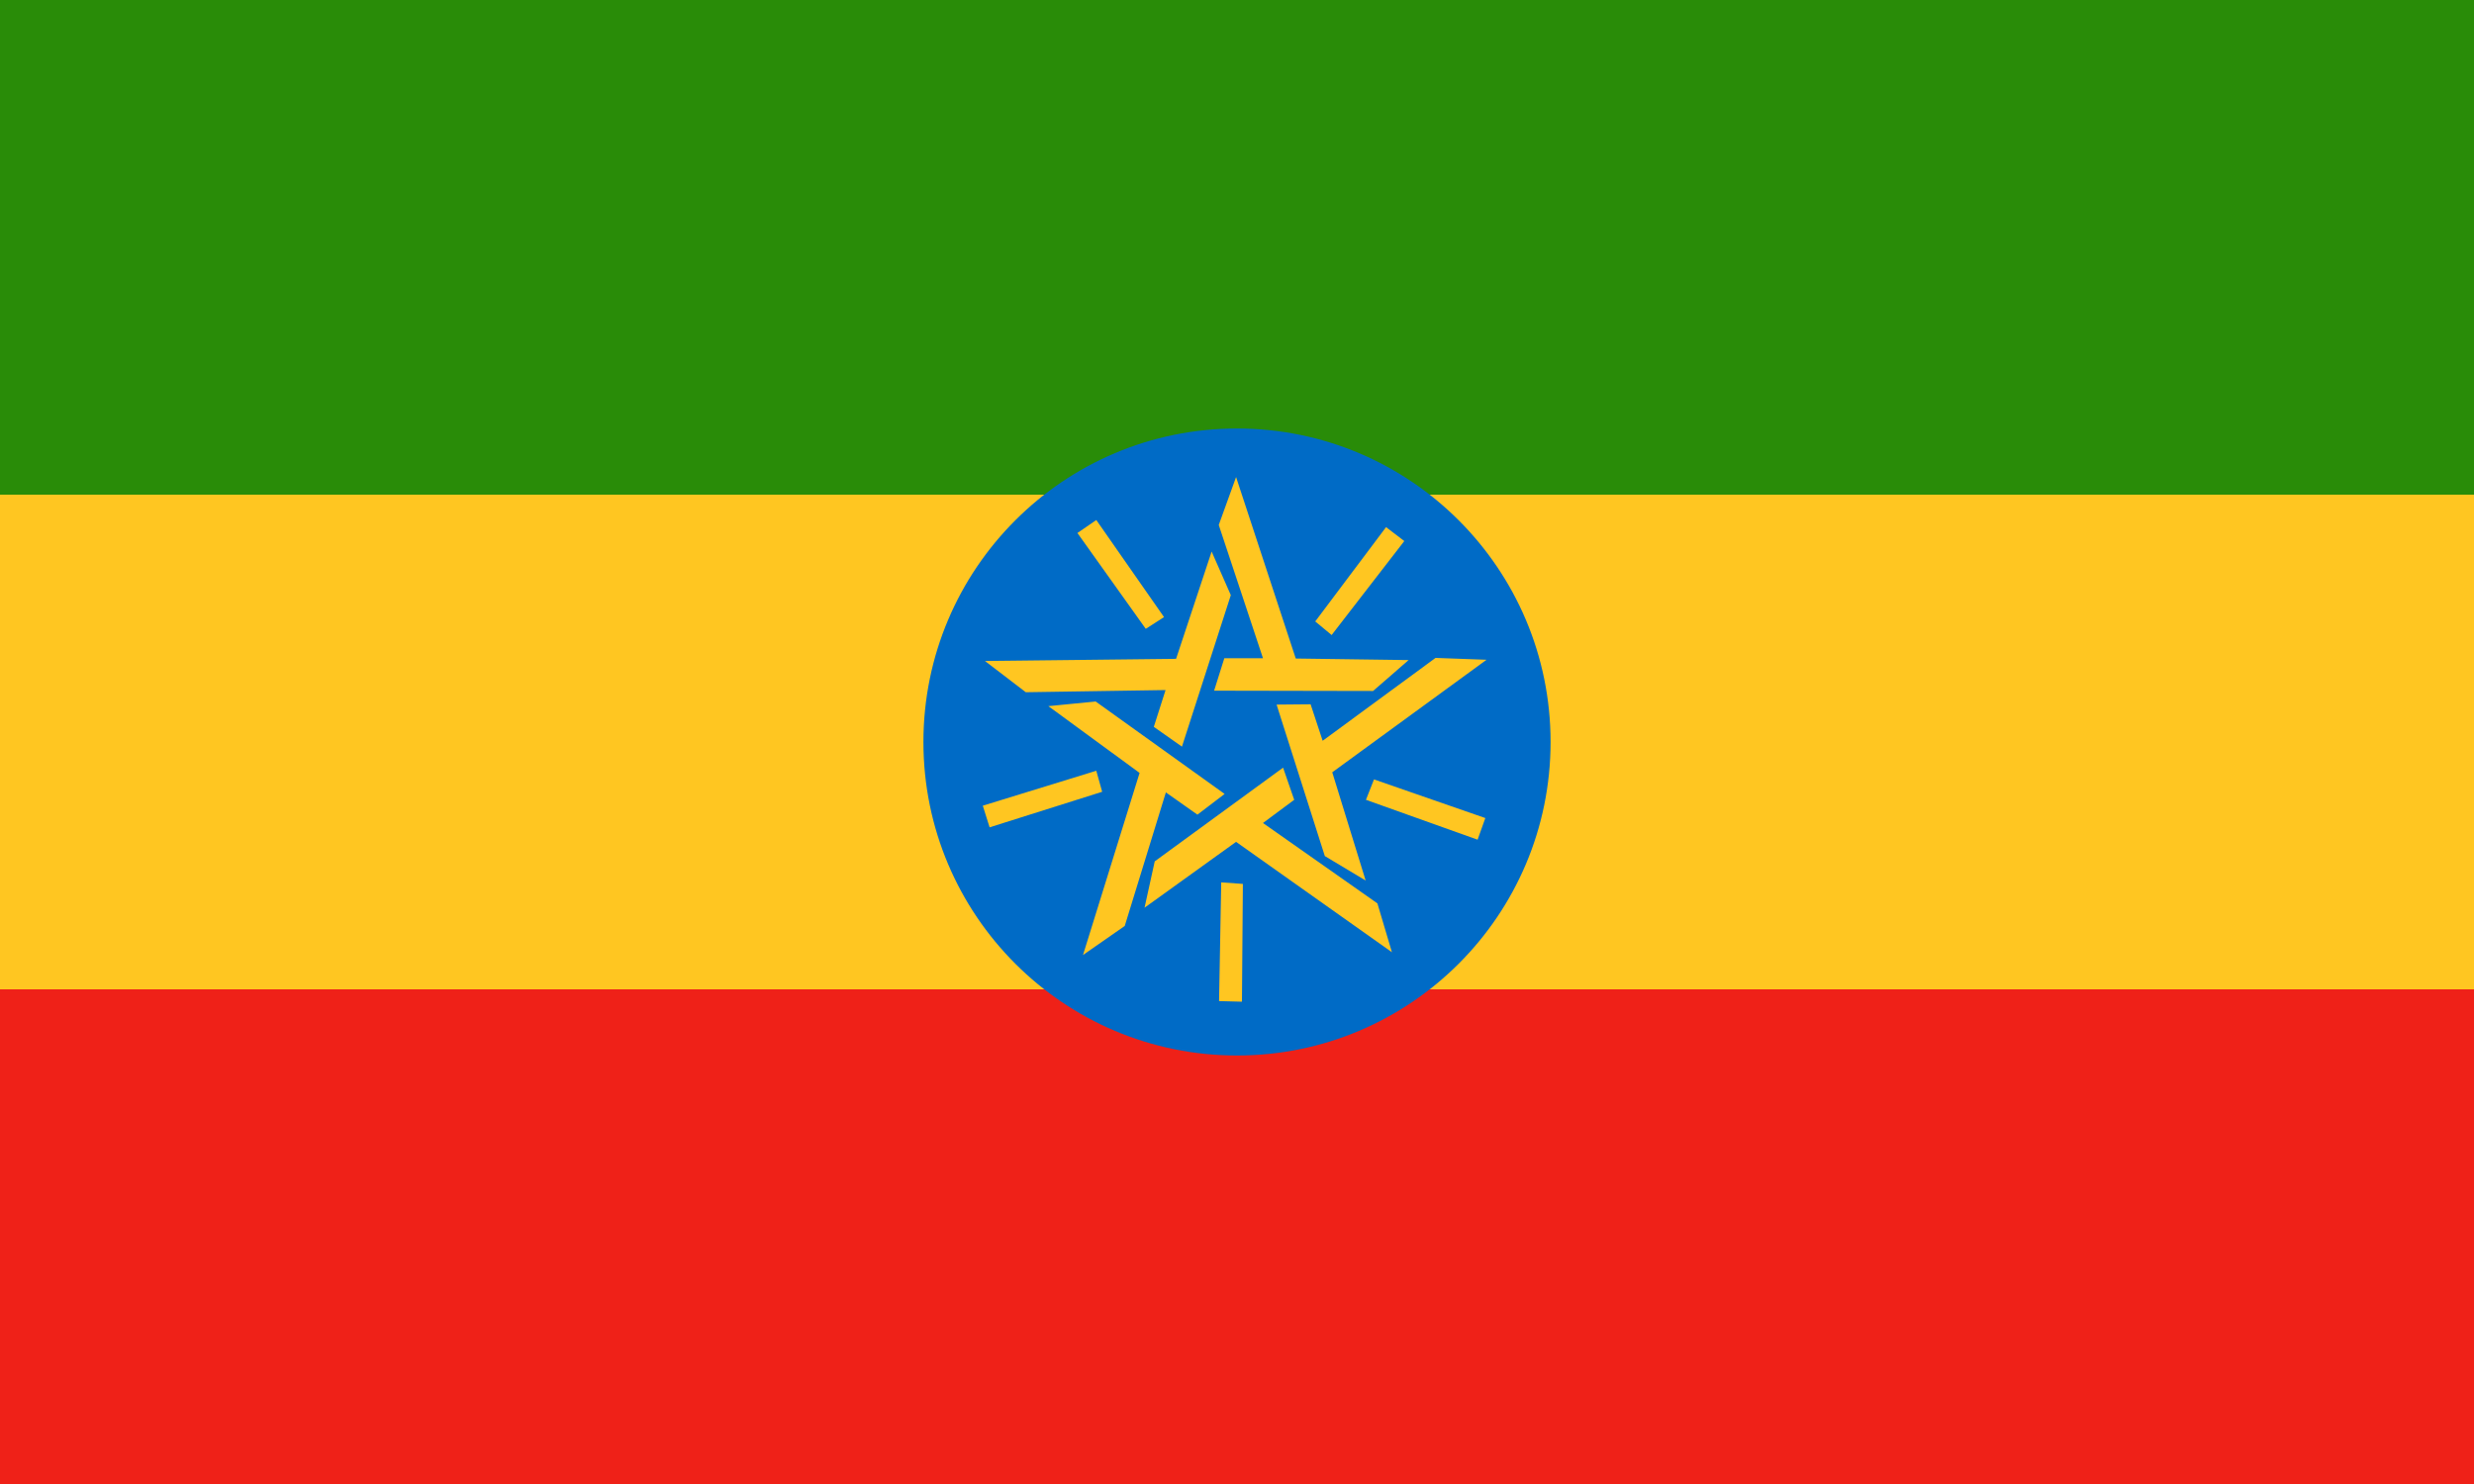 <?xml version="1.0" encoding="utf-8"?>
<!-- Generator: Adobe Illustrator 24.0.1, SVG Export Plug-In . SVG Version: 6.00 Build 0)  -->
<svg version="1.1" id="flag-icons-et" xmlns="http://www.w3.org/2000/svg" xmlns:xlink="http://www.w3.org/1999/xlink" x="0px"
	 y="0px" viewBox="0 0 800 480" style="enable-background:new 0 0 800 480;" xml:space="preserve">
<style type="text/css">
	.st0{fill-rule:evenodd;clip-rule:evenodd;fill:#FFC621;}
	.st1{fill-rule:evenodd;clip-rule:evenodd;fill:#EF2118;}
	.st2{fill-rule:evenodd;clip-rule:evenodd;fill:#298C08;}
	.st3{fill-rule:evenodd;clip-rule:evenodd;fill:#006BC6;}
</style>
<path class="st0" d="M0,0h800v480H0V0z"/>
<path class="st1" d="M0,320h800v160H0V320z"/>
<path class="st2" d="M0,0h800v160H0V0z"/>
<circle class="st3" cx="400" cy="240" r="101.4"/>
<path class="st0" d="M354.5,168.2l-6.1,4.2l22.1,31l5.9-3.8L354.5,168.2L354.5,168.2z M382.2,241.5l-9.1-6.4l3.8-11.9l-45.2,0.7
	l-13.2-10.1l61.8-0.7l11.5-34.7l6.2,14.1L382.2,241.5L382.2,241.5z M454.1,175l-5.9-4.5L425.3,201l5.3,4.4L454.1,175L454.1,175z
	 M392.6,223.4l3.3-10.5h12.5l-14.3-43.1l5.6-15.5L419,213l36.5,0.5L444,223.5L392.6,223.4L392.6,223.4z M477.8,271.6l2.5-7l-36-12.5
	l-2.6,6.6L477.8,271.6L477.8,271.6z M412.8,227.9l11-0.1l3.9,11.8l36.5-26.8l16.5,0.6l-49.9,36.4l10.8,35l-13.2-7.9L412.8,227.9
	L412.8,227.9z M394.2,323.8l7.4,0.2l0.3-38.1l-7-0.5L394.2,323.8L394.2,323.8z M414.9,248.3l3.6,10.4l-10.1,7.5l37,26l4.7,15.8
	l-50.4-35.7l-29.6,21.3l3.3-15L414.9,248.3L414.9,248.3z M317.8,260.6l2.2,7l36.4-11.5l-1.9-6.8L317.8,260.6L317.8,260.6z
	 M396,256.8l-8.8,6.7l-10.2-7.2l-13.3,43.2l-13.5,9.4l18.3-58.9l-29.5-21.6l15.3-1.5L396,256.8L396,256.8z"/>
</svg>
